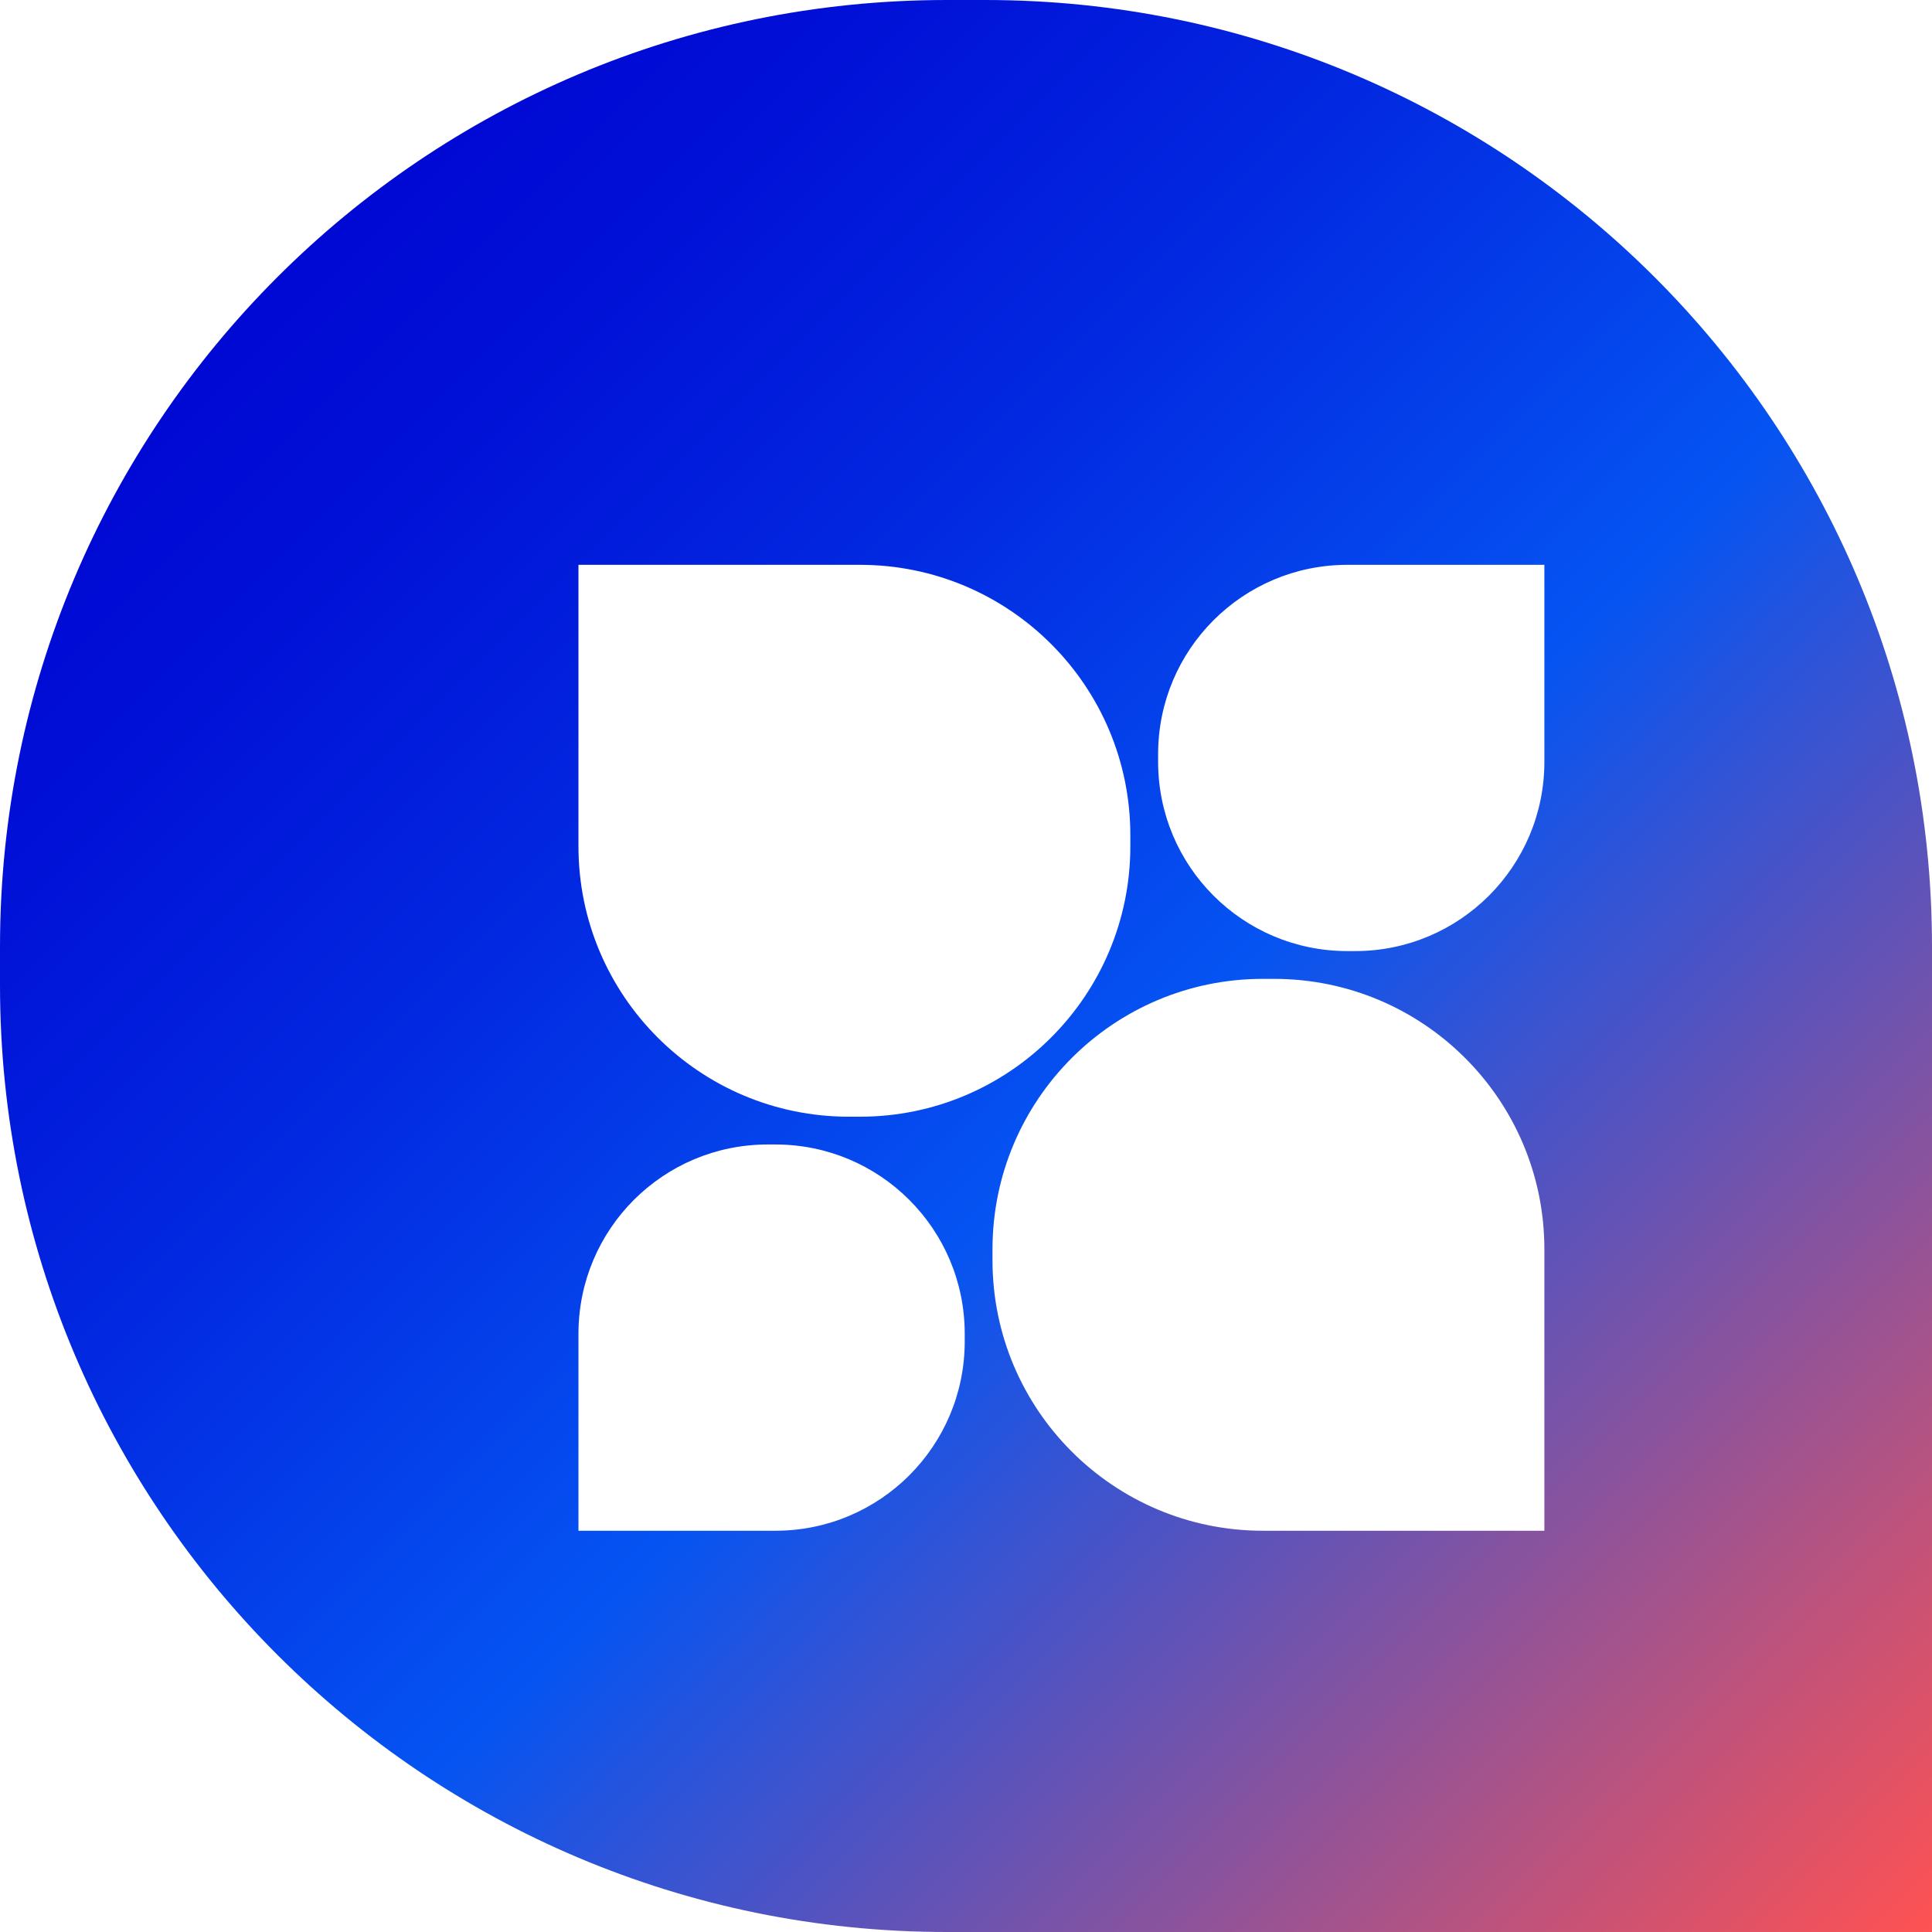<?xml version="1.0" encoding="utf-8"?>
<!-- Generator: Adobe Illustrator 28.3.0, SVG Export Plug-In . SVG Version: 6.00 Build 0)  -->
<svg version="1.1" id="Layer_1" xmlns="http://www.w3.org/2000/svg" xmlns:xlink="http://www.w3.org/1999/xlink" x="0px" y="0px"
	 viewBox="0 0 113.39 113.39" style="enable-background:new 0 0 113.39 113.39;" xml:space="preserve">
<style type="text/css">
	.st0{fill:url(#SVGID_1_);}
</style>
<linearGradient id="SVGID_1_" gradientUnits="userSpaceOnUse" x1="113.386" y1="113.386" x2="16.273" y2="16.273">
	<stop  offset="0" style="stop-color:#FF5252"/>
	<stop  offset="0.5" style="stop-color:#0554F2"/>
	<stop  offset="0.516" style="stop-color:#0551F1"/>
	<stop  offset="0.728" style="stop-color:#0229E1"/>
	<stop  offset="0.897" style="stop-color:#0111D7"/>
	<stop  offset="1" style="stop-color:#0008D3"/>
</linearGradient>
<path class="st0" d="M113.39,113.39H55.56C24.87,113.39,0,88.51,0,57.83l0-2.27C0,24.87,24.87,0,55.56,0l2.27,0
	c30.68,0,55.56,24.87,55.56,55.56V113.39z M90.64,73.32c0-8.77-7.11-15.87-15.87-15.87h-0.65c-8.77,0-15.87,7.11-15.87,15.87v0.65
	c0,8.77,7.11,15.87,15.87,15.87l16.52,0V73.32z M33.95,49.67c0,8.77,7.11,15.87,15.87,15.87h0.65c8.77,0,15.87-7.11,15.87-15.87
	v-0.65c0-8.77-7.11-15.87-15.87-15.87l-16.52,0V49.67z M45.51,89.84c6.14,0,11.11-4.97,11.11-11.11v-0.45
	c0-6.14-4.97-11.11-11.11-11.11h-0.45c-6.14,0-11.11,4.97-11.11,11.11l0,11.56L45.51,89.84z M90.64,33.15l-11.56,0
	c-6.14,0-11.11,4.97-11.11,11.11v0.45c0,6.14,4.97,11.11,11.11,11.11h0.45c6.14,0,11.11-4.97,11.11-11.11L90.64,33.15
	C90.64,33.15,90.64,33.15,90.64,33.15z"/>
</svg>
